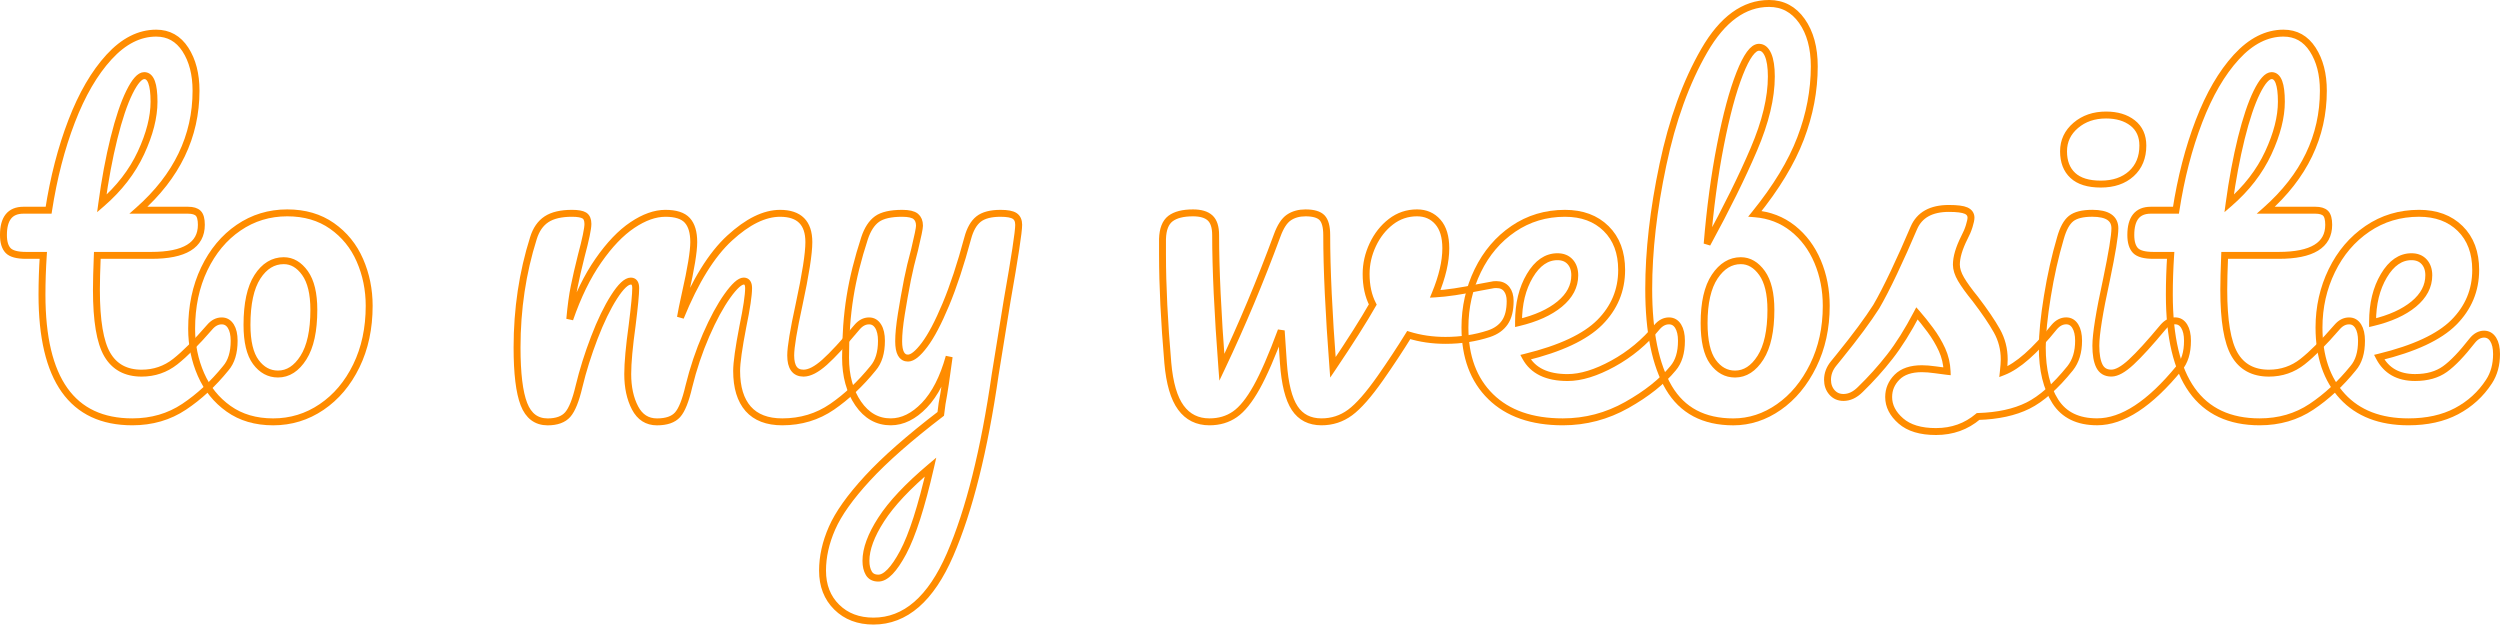 <?xml version="1.0" encoding="utf-8"?>
<!-- Generator: Adobe Illustrator 16.0.4, SVG Export Plug-In . SVG Version: 6.00 Build 0)  -->
<!DOCTYPE svg PUBLIC "-//W3C//DTD SVG 1.1//EN" "http://www.w3.org/Graphics/SVG/1.1/DTD/svg11.dtd">
<svg version="1.1" id="Layer_1" xmlns="http://www.w3.org/2000/svg" xmlns:xlink="http://www.w3.org/1999/xlink" x="0px" y="0px"
	 width="361.382px" height="90.279px" viewBox="325.615 193.885 361.382 90.279"
	 enable-background="new 325.615 193.885 361.382 90.279" xml:space="preserve">
	
	
		<style type="text/css">
			.logo{
				stroke-dasharray: 400;
				stroke-dashofffset:0;
				-webkit-animation: dash 10s linear forwards; /*safari / chrome*/
				-o-animation: dash 10s linear forwards; /* oprah */
				-moz-animation: dash 10s linear forwards; /* mozzilla firefox */
				animation: dash 10s linear forwards; /* IE 8 */
			}
			@-webkit-keyframes dash{
				0%{
					stroke-dashoffset: 400;
				}
				50%{
					fill: white;
				}				
				100%{
					stroke-dashoffset: 0;
					fill: #FF8C00;
				}
			}
			@keyframes dash{
				0%{
					stroke-dashoffset: 400;
				}
				50%{
					fill: white;
				}				
				100%{
					stroke-dashoffset: 0;
					fill: #FF8C00;
				}
			}
			
		</style>
	
	
<g>
	<path class="logo" fill="none" stroke="#FF8C00" stroke-linecap="round" stroke-dasharray="6000" d="M358.983,241.039
		c0.32,0.512,0.479,1.216,0.479,2.11c0,1.707-0.404,3.031-1.215,3.97c-1.836,2.262-3.84,4.116-6.018,5.567
		c-2.176,1.451-4.672,2.176-7.486,2.176c-8.705,0-13.059-6.121-13.059-18.367c0-1.877,0.063-3.776,0.19-5.696h-2.496
		c-1.278,0-2.144-0.234-2.592-0.703c-0.447-0.47-0.672-1.217-0.672-2.24c0-2.39,0.961-3.584,2.881-3.584h3.647
		c0.726-4.691,1.834-8.979,3.328-12.862c1.492-3.884,3.295-6.978,5.406-9.28c2.113-2.304,4.385-3.456,6.816-3.456
		c1.793,0,3.199,0.79,4.225,2.368c1.021,1.579,1.535,3.562,1.535,5.952c0,6.612-2.773,12.374-8.318,17.278h7.168
		c0.682,0,1.172,0.149,1.471,0.447c0.3,0.299,0.449,0.854,0.449,1.664c0,2.944-2.412,4.416-7.231,4.416h-7.81
		c-0.086,2.135-0.127,3.799-0.127,4.992c0,4.438,0.521,7.552,1.566,9.344s2.699,2.688,4.961,2.688c1.834,0,3.455-0.555,4.863-1.664
		c1.406-1.109,3.07-2.773,4.99-4.992c0.514-0.598,1.09-0.896,1.729-0.896C358.226,240.271,358.664,240.527,358.983,241.039z
		 M344.328,207.215c-0.791,1.6-1.537,3.819-2.24,6.656c-0.705,2.838-1.291,5.983-1.76,9.438c2.516-2.177,4.403-4.617,5.664-7.328
		c1.258-2.709,1.887-5.172,1.887-7.393c0-2.518-0.469-3.775-1.405-3.775C345.832,204.814,345.117,205.615,344.328,207.215z"/>
	<path class="logo" fill="none" stroke="#FF8C00" stroke-linecap="round" stroke-dasharray="6000" d="M358.662,252.975
		c-1.771-1.258-3.104-2.912-4-4.959c-0.896-2.049-1.345-4.246-1.345-6.593c0-3.241,0.607-6.133,1.824-8.672
		c1.217-2.538,2.869-4.522,4.961-5.952c2.09-1.429,4.437-2.144,7.039-2.144c2.519,0,4.672,0.63,6.465,1.888
		c1.791,1.259,3.136,2.912,4.031,4.96c0.896,2.048,1.344,4.246,1.344,6.593c0,3.242-0.619,6.133-1.854,8.672
		c-1.237,2.539-2.912,4.522-5.022,5.951c-2.111,1.43-4.449,2.146-7.008,2.146C362.576,254.863,360.433,254.234,358.662,252.975z
		 M369.478,245.583c1.002-1.578,1.504-3.882,1.504-6.912c0-2.346-0.426-4.116-1.278-5.312c-0.854-1.193-1.879-1.793-3.072-1.793
		c-1.536,0-2.807,0.779-3.809,2.336c-1.003,1.56-1.505,3.873-1.505,6.945c0,2.432,0.427,4.223,1.281,5.375
		c0.853,1.151,1.92,1.729,3.199,1.729C367.248,247.951,368.476,247.162,369.478,245.583z"/>
	<path class="logo" fill="none" stroke="#FF8C00" stroke-linecap="round" stroke-dasharray="6000" d="M401.349,252.303
		c-0.662-1.705-0.992-4.437-0.992-8.191c0-5.547,0.789-10.814,2.369-15.809c0.383-1.236,1.012-2.144,1.887-2.72
		s2.103-0.864,3.681-0.864c0.854,0,1.451,0.107,1.793,0.32c0.34,0.214,0.513,0.619,0.513,1.216c0,0.683-0.32,2.22-0.959,4.607
		c-0.429,1.707-0.771,3.188-1.023,4.447c-0.258,1.26-0.471,2.828-0.641,4.705c1.149-3.328,2.526-6.146,4.127-8.449
		c1.602-2.303,3.241-4.021,4.929-5.15c1.687-1.13,3.272-1.696,4.769-1.696c1.494,0,2.549,0.342,3.168,1.024
		c0.619,0.682,0.929,1.728,0.929,3.136c0,1.366-0.404,3.84-1.216,7.424c-0.342,1.536-0.575,2.688-0.705,3.456
		c2.136-5.248,4.503-9.065,7.105-11.456c2.602-2.389,5.033-3.584,7.295-3.584c2.773,0,4.16,1.387,4.16,4.16
		c0,1.664-0.471,4.672-1.408,9.022c-0.811,3.714-1.215,6.166-1.215,7.361c0,1.707,0.617,2.561,1.854,2.561
		c0.854,0,1.866-0.522,3.04-1.568c1.173-1.045,2.74-2.741,4.703-5.088c0.515-0.598,1.088-0.896,1.73-0.896
		c0.553,0,0.99,0.256,1.311,0.769c0.321,0.512,0.48,1.216,0.48,2.11c0,1.707-0.406,3.031-1.215,3.97
		c-1.836,2.262-3.812,4.116-5.922,5.567c-2.111,1.451-4.515,2.176-7.199,2.176c-2.181,0-3.818-0.629-4.933-1.889
		c-1.104-1.259-1.664-3.082-1.664-5.473c0-1.193,0.304-3.328,0.896-6.398c0.555-2.688,0.832-4.545,0.832-5.567
		c0-0.683-0.234-1.023-0.703-1.023c-0.555,0-1.344,0.715-2.369,2.146c-1.02,1.43-2.047,3.315-3.069,5.661
		c-1.021,2.35-1.855,4.822-2.494,7.427c-0.474,2.048-1.019,3.414-1.636,4.096c-0.616,0.684-1.606,1.024-2.977,1.024
		c-1.407,0-2.463-0.674-3.168-2.018c-0.703-1.345-1.056-2.977-1.056-4.896c0-1.621,0.214-3.971,0.64-7.04
		c0.343-2.729,0.513-4.521,0.513-5.376c0-0.684-0.234-1.022-0.703-1.022c-0.642,0-1.451,0.769-2.433,2.303
		c-0.981,1.537-1.933,3.5-2.849,5.89c-0.918,2.39-1.653,4.735-2.209,7.04c-0.469,2.006-1.014,3.359-1.631,4.062
		c-0.619,0.703-1.59,1.058-2.912,1.058C403.151,254.863,402.009,254.01,401.349,252.303z"/>
	<path class="logo" fill="none" stroke="#FF8C00" stroke-linecap="round" stroke-dasharray="6000" d="M472.292,225.104
		c0.385,0.256,0.576,0.685,0.576,1.279c0,1.024-0.56,4.672-1.664,10.944c-0.982,6.016-1.562,9.579-1.73,10.688
		c-1.577,10.965-3.754,19.646-6.524,26.047c-2.775,6.398-6.465,9.603-11.072,9.603c-2.176,0-3.947-0.672-5.311-2.019
		c-1.365-1.347-2.052-3.104-2.052-5.278c0-2.007,0.457-4.056,1.375-6.146c0.918-2.092,2.625-4.49,5.121-7.199
		c2.496-2.711,6.025-5.813,10.593-9.312l0.19-1.474c0.299-1.576,0.641-3.84,1.025-6.782c-0.855,3.071-2.052,5.407-3.584,7.008
		c-1.537,1.6-3.158,2.399-4.865,2.399c-1.92,0-3.488-0.885-4.703-2.655c-1.217-1.771-1.824-3.979-1.824-6.624
		c0-3.2,0.213-6.133,0.644-8.8c0.426-2.666,1.131-5.493,2.108-8.48c0.427-1.279,1.023-2.197,1.791-2.752
		c0.771-0.554,1.984-0.832,3.648-0.832c0.938,0,1.59,0.15,1.953,0.448c0.358,0.299,0.543,0.747,0.543,1.344
		c0,0.343-0.234,1.494-0.703,3.456c-0.428,1.579-0.771,3.008-1.025,4.288c-0.342,1.75-0.639,3.424-0.895,5.023
		c-0.258,1.601-0.388,2.912-0.388,3.937c0,1.622,0.449,2.432,1.347,2.432c0.641,0,1.438-0.64,2.397-1.92
		c0.961-1.277,1.984-3.221,3.072-5.824c1.088-2.602,2.146-5.801,3.168-9.6c0.342-1.279,0.865-2.197,1.568-2.752
		c0.703-0.554,1.76-0.832,3.168-0.832C471.226,224.719,471.908,224.848,472.292,225.104z M456.166,273.743
		c1.322-2.477,2.645-6.594,3.967-12.354c-3.285,2.772-5.664,5.301-7.135,7.584c-1.473,2.281-2.209,4.276-2.209,5.983
		c0,0.726,0.139,1.321,0.416,1.792s0.736,0.704,1.377,0.704C453.646,277.455,454.841,276.217,456.166,273.743z"/>
	<path class="logo" fill="none" stroke="#FF8C00" stroke-linecap="round" stroke-dasharray="6000" d="M541.923,235.023
		c0.644,0,1.131,0.213,1.476,0.641c0.34,0.427,0.512,1.003,0.512,1.728c0,1.323-0.256,2.358-0.771,3.104
		c-0.512,0.747-1.278,1.291-2.305,1.632c-1.963,0.641-4.053,0.96-6.271,0.96c-1.882,0-3.646-0.256-5.312-0.77
		c-1.238,2.008-2.604,4.076-4.096,6.209c-1.707,2.433-3.17,4.097-4.39,4.992c-1.217,0.896-2.592,1.344-4.129,1.344
		c-1.707,0-2.998-0.66-3.871-1.983c-0.875-1.322-1.42-3.498-1.633-6.527l-0.315-4.672c-1.322,3.584-2.511,6.314-3.556,8.191
		c-1.047,1.878-2.092,3.179-3.137,3.903c-1.045,0.726-2.27,1.089-3.68,1.089c-1.75,0-3.125-0.683-4.127-2.05
		c-1.004-1.363-1.633-3.521-1.892-6.463c-0.512-5.975-0.768-11.201-0.768-15.682v-2.238c0.041-1.408,0.426-2.391,1.147-2.945
		c0.729-0.553,1.812-0.83,3.269-0.83c1.104,0,1.93,0.244,2.463,0.734s0.801,1.312,0.801,2.465c0,4.906,0.299,11.285,0.896,19.137
		c2.896-6.102,5.562-12.458,8-19.072c0.469-1.28,1.028-2.145,1.69-2.592c0.66-0.448,1.461-0.672,2.4-0.672
		c1.152,0,1.951,0.234,2.4,0.703c0.444,0.471,0.672,1.303,0.672,2.496c0,4.906,0.297,11.285,0.895,19.137
		c2.562-3.799,4.48-6.826,5.762-9.09c-0.641-1.235-0.961-2.709-0.961-4.416c0-1.448,0.32-2.856,0.961-4.223
		c0.644-1.367,1.519-2.476,2.623-3.328c1.109-0.854,2.367-1.28,3.775-1.28c1.238,0,2.24,0.438,3.008,1.312
		c0.771,0.875,1.152,2.145,1.152,3.809c0,1.92-0.512,4.117-1.535,6.594c1.621-0.085,3.775-0.405,6.463-0.96l1.73-0.32
		C541.412,235.045,541.625,235.023,541.923,235.023z"/>
	<path class="logo" fill="none" stroke="#FF8C00" stroke-linecap="round" stroke-dasharray="6000" d="M568.195,241.039
		c0.317,0.512,0.479,1.216,0.479,2.11c0,1.707-0.406,3.031-1.215,3.97c-1.58,1.92-3.809,3.69-6.689,5.312
		c-2.879,1.62-5.963,2.432-9.243,2.432c-4.48,0-7.959-1.217-10.437-3.647c-2.477-2.431-3.713-5.76-3.713-9.984
		c0-2.941,0.619-5.685,1.855-8.224c1.235-2.538,2.952-4.554,5.149-6.048c2.197-1.493,4.685-2.24,7.457-2.24
		c2.475,0,4.457,0.736,5.951,2.208s2.24,3.468,2.24,5.984c0,2.943-1.062,5.472-3.168,7.584c-2.111,2.111-5.689,3.787-10.726,5.023
		c1.066,1.963,3.096,2.942,6.08,2.942c1.92,0,4.107-0.672,6.562-2.018c2.453-1.344,4.575-3.104,6.366-5.278
		c0.515-0.599,1.089-0.896,1.729-0.896C567.438,240.271,567.876,240.527,568.195,241.039z M546.755,233.743
		c-1.088,1.835-1.631,4.054-1.631,6.654v0.129c2.516-0.598,4.5-1.492,5.951-2.688c1.449-1.194,2.176-2.581,2.176-4.159
		c0-0.811-0.225-1.462-0.672-1.953c-0.447-0.49-1.057-0.733-1.824-0.733C549.177,230.991,547.843,231.909,546.755,233.743z"/>
	<path class="logo" fill="none" stroke="#FF8C00" stroke-linecap="round" stroke-dasharray="6000" d="M566.851,249.936
		c-1.938-3.285-2.909-8.043-2.909-14.271c0-5.504,0.682-11.488,2.049-17.952c1.361-6.464,3.356-11.968,5.979-16.512
		c2.625-4.545,5.75-6.816,9.377-6.816c1.961,0,3.541,0.845,4.736,2.528c1.193,1.688,1.791,3.872,1.791,6.561
		c0,3.5-0.662,6.978-1.984,10.433c-1.319,3.457-3.52,7.084-6.592,10.881c2.09,0.171,3.914,0.875,5.476,2.11
		c1.557,1.237,2.752,2.838,3.584,4.802c0.83,1.963,1.246,4.096,1.246,6.399c0,3.198-0.632,6.078-1.89,8.64
		c-1.258,2.561-2.912,4.556-4.959,5.983c-2.049,1.43-4.246,2.146-6.592,2.146C571.896,254.863,568.792,253.221,566.851,249.936z
		 M580.099,245.583c1.002-1.578,1.505-3.882,1.505-6.912c0-2.346-0.429-4.116-1.277-5.312c-0.855-1.193-1.879-1.793-3.072-1.793
		c-1.494,0-2.752,0.77-3.777,2.306c-1.02,1.536-1.53,3.774-1.53,6.72c0,2.56,0.426,4.427,1.274,5.601
		c0.855,1.176,1.92,1.762,3.201,1.762C577.869,247.951,579.095,247.162,580.099,245.583z M579.138,215.471
		c1.688-3.945,2.529-7.455,2.529-10.527c0-1.363-0.16-2.408-0.479-3.137c-0.318-0.725-0.759-1.088-1.312-1.088
		c-0.854,0-1.783,1.271-2.785,3.809c-1.002,2.539-1.93,5.984-2.783,10.338c-0.854,4.352-1.493,9.107-1.92,14.271
		C575.203,223.973,577.453,219.418,579.138,215.471z"/>
	<path class="logo" fill="none" stroke="#FF8C00" stroke-linecap="round" stroke-dasharray="6000" d="M600.386,254.734
		c-1.174-1.022-1.76-2.176-1.76-3.455c0-1.108,0.406-2.068,1.217-2.881c0.812-0.811,2.004-1.215,3.584-1.215
		c0.558,0,1.205,0.053,1.951,0.158c0.746,0.107,1.311,0.184,1.697,0.225c-0.043-1.107-0.289-2.152-0.736-3.135
		c-0.449-0.98-1.014-1.932-1.697-2.85c-0.682-0.917-1.319-1.717-1.92-2.398c-1.319,2.519-2.635,4.606-3.936,6.271
		s-2.719,3.243-4.256,4.734c-0.771,0.77-1.578,1.151-2.437,1.151c-0.684,0-1.233-0.245-1.664-0.735
		c-0.426-0.488-0.641-1.099-0.641-1.822c0-0.854,0.299-1.645,0.896-2.368l0.832-1.023c2.347-2.899,4.115-5.289,5.312-7.168
		c0.725-1.236,1.578-2.891,2.561-4.959c0.98-2.07,1.939-4.215,2.881-6.434c0.812-1.877,2.496-2.814,5.058-2.814
		c1.192,0,2.024,0.105,2.496,0.318c0.469,0.214,0.703,0.557,0.703,1.022c0,0.258-0.086,0.662-0.257,1.218
		c-0.172,0.555-0.405,1.108-0.702,1.663c-0.771,1.535-1.152,2.839-1.152,3.902c0,0.643,0.223,1.344,0.672,2.112
		c0.447,0.769,1.143,1.728,2.08,2.88c1.365,1.793,2.4,3.318,3.104,4.576c0.703,1.26,1.06,2.635,1.06,4.128
		c0,0.427-0.043,1.023-0.129,1.792c2.09-0.812,4.545-2.965,7.358-6.464c0.515-0.598,1.091-0.896,1.729-0.896
		c0.555,0,0.992,0.256,1.311,0.769c0.319,0.512,0.48,1.216,0.48,2.11c0,1.623-0.406,2.945-1.215,3.97
		c-2.138,2.646-4.172,4.446-6.113,5.407c-1.939,0.959-4.342,1.481-7.199,1.567c-1.707,1.449-3.731,2.177-6.08,2.177
		C603.255,256.271,601.56,255.759,600.386,254.734z"/>
	<path class="logo" fill="none" stroke="#FF8C00" stroke-linecap="round" stroke-dasharray="6000" d="M622.722,251.919
		c-1.26-1.962-1.889-4.565-1.889-7.809c0-1.92,0.246-4.385,0.736-7.394c0.487-3.008,1.121-5.812,1.889-8.416
		c0.383-1.364,0.896-2.304,1.535-2.815c0.64-0.511,1.664-0.769,3.072-0.769c2.176,0,3.264,0.728,3.264,2.177
		c0,1.066-0.406,3.543-1.215,7.424c-1.025,4.695-1.537,7.873-1.537,9.537c0,1.278,0.17,2.263,0.512,2.942
		c0.342,0.685,0.918,1.023,1.73,1.023c0.768,0,1.727-0.532,2.879-1.602c1.149-1.063,2.688-2.752,4.604-5.056
		c0.517-0.598,1.09-0.896,1.73-0.896c0.555,0,0.992,0.256,1.311,0.769c0.32,0.512,0.48,1.216,0.48,2.11
		c0,1.707-0.406,3.031-1.217,3.97c-4.228,5.161-8.171,7.743-11.841,7.743C625.996,254.863,623.98,253.882,622.722,251.919z
		 M625.25,219.247c-0.896-0.832-1.344-1.994-1.344-3.488c0-1.493,0.586-2.741,1.76-3.743s2.635-1.505,4.385-1.505
		c1.578,0,2.857,0.384,3.84,1.152c0.98,0.769,1.478,1.855,1.478,3.264c0,1.707-0.56,3.062-1.664,4.064
		c-1.111,1.003-2.582,1.504-4.416,1.504C627.49,220.495,626.146,220.079,625.25,219.247z"/>
	<path class="logo" fill="none" stroke="#FF8C00" stroke-linecap="round" stroke-dasharray="6000" d="M666.498,241.039
		c0.32,0.512,0.479,1.216,0.479,2.11c0,1.707-0.401,3.031-1.217,3.97c-1.834,2.262-3.84,4.116-6.016,5.567s-4.672,2.176-7.488,2.176
		c-8.703,0-13.057-6.121-13.057-18.367c0-1.877,0.062-3.776,0.19-5.696h-2.495c-1.279,0-2.146-0.234-2.593-0.703
		c-0.446-0.47-0.672-1.217-0.672-2.24c0-2.39,0.959-3.584,2.879-3.584h3.648c0.725-4.691,1.834-8.979,3.328-12.862
		c1.492-3.884,3.295-6.978,5.403-9.28c2.111-2.304,4.388-3.456,6.814-3.456c1.793,0,3.201,0.79,4.225,2.368
		c1.023,1.579,1.537,3.562,1.537,5.952c0,6.612-2.771,12.374-8.317,17.278h7.17c0.682,0,1.172,0.149,1.471,0.447
		c0.299,0.299,0.449,0.854,0.449,1.664c0,2.944-2.412,4.416-7.232,4.416h-7.809c-0.086,2.135-0.127,3.799-0.127,4.992
		c0,4.438,0.52,7.552,1.563,9.344s2.697,2.688,4.959,2.688c1.834,0,3.457-0.555,4.865-1.664c1.406-1.109,3.07-2.773,4.99-4.992
		c0.514-0.598,1.088-0.896,1.729-0.896C665.74,240.271,666.177,240.527,666.498,241.039z M651.841,207.215
		c-0.789,1.6-1.535,3.819-2.24,6.656c-0.7,2.838-1.291,5.983-1.76,9.438c2.521-2.177,4.404-4.617,5.664-7.328
		c1.258-2.709,1.889-5.172,1.889-7.393c0-2.518-0.471-3.775-1.405-3.775C653.345,204.814,652.63,205.615,651.841,207.215z"/>
	<path class="logo" fill="none" stroke="#FF8C00" stroke-linecap="round" stroke-dasharray="6000" d="M686.017,242.959
		c0.32,0.512,0.48,1.216,0.48,2.11c0,1.537-0.363,2.859-1.088,3.97c-1.195,1.835-2.769,3.264-4.705,4.288
		c-1.941,1.023-4.256,1.535-6.943,1.535c-4.096,0-7.272-1.228-9.537-3.68c-2.262-2.453-3.391-5.771-3.391-9.953
		c0-2.942,0.617-5.686,1.854-8.225c1.235-2.538,2.952-4.554,5.151-6.048c2.197-1.493,4.683-2.24,7.455-2.24
		c2.475,0,4.459,0.736,5.953,2.208c1.492,1.473,2.238,3.469,2.238,5.984c0,2.942-1.06,5.472-3.168,7.584
		c-2.111,2.11-5.707,3.786-10.783,5.022c1.02,1.963,2.752,2.943,5.184,2.943c1.75,0,3.189-0.404,4.32-1.216
		c1.131-0.811,2.438-2.178,3.936-4.098c0.515-0.641,1.091-0.959,1.73-0.959C685.259,242.191,685.697,242.448,686.017,242.959z
		 M670.208,233.743c-1.088,1.835-1.631,4.054-1.631,6.654v0.129c2.516-0.598,4.5-1.492,5.951-2.688
		c1.444-1.194,2.176-2.581,2.176-4.159c0-0.811-0.225-1.462-0.672-1.953c-0.447-0.49-1.062-0.733-1.824-0.733
		C672.63,230.991,671.296,231.909,670.208,233.743z"/>
</g>
</svg>
